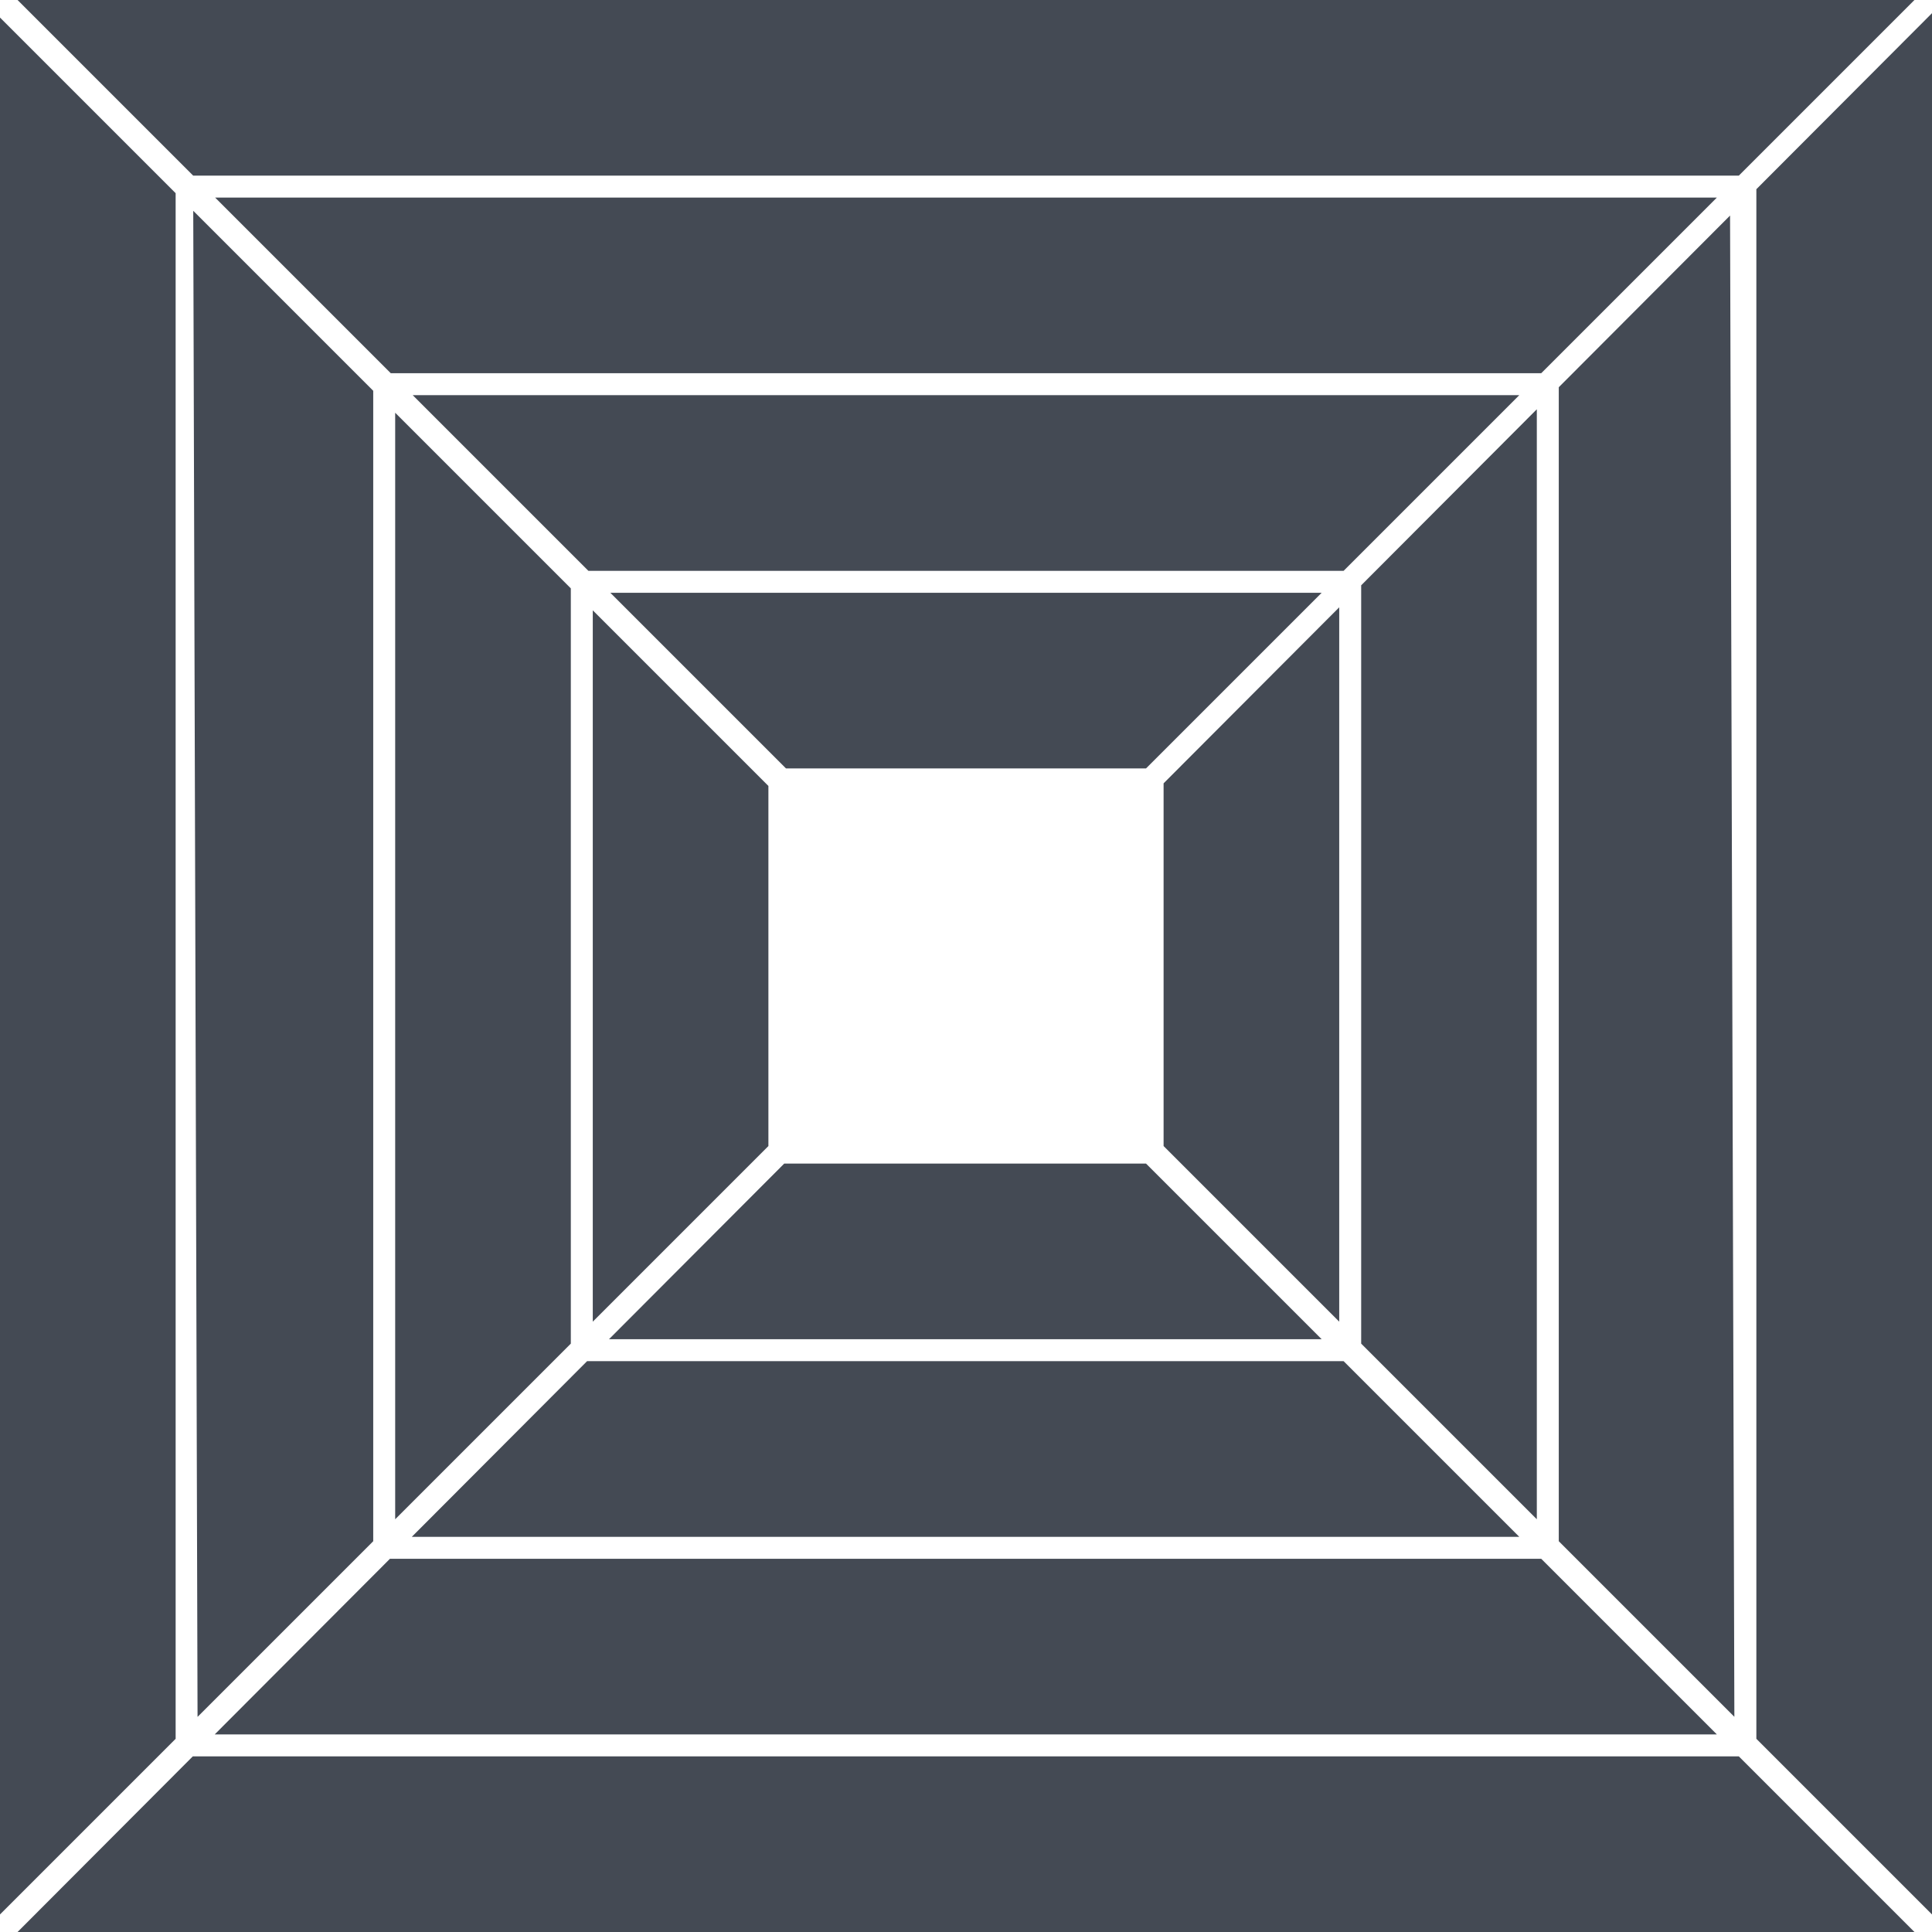 <?xml version="1.0" encoding="utf-8"?>
<?xml-stylesheet href="../css/style.css" type="text/css"?>
<!-- Generator: Adobe Illustrator 16.0.0, SVG Export Plug-In . SVG Version: 6.00 Build 0)  -->
<!DOCTYPE svg PUBLIC "-//W3C//DTD SVG 1.1//EN" "http://www.w3.org/Graphics/SVG/1.1/DTD/svg11.dtd">
<svg version="1.1" id="control-xy" xmlns="http://www.w3.org/2000/svg" xmlns:xlink="http://www.w3.org/1999/xlink" x="0px" y="0px"
	  viewBox="0 0 440 440" enable-background="new 0 0 440 440" xml:space="preserve">
	<g>
		<polygon fill="#444A54" class="controls control-up range-zero-one" points="261,175 179,175 139,135 301,135 		"/>
		<polygon fill="#444A54" class="controls control-up range-one" points="94,90 346,90 306,130 134,130 		"/>
		<polygon fill="#444A54" class="controls control-up range-ten" points="351,85 89,85 49,45 391,45 		"/>
		<polygon fill="#444A54" class="controls control-up range-hundred" points="436,0 396,40 44,40 4,0 		"/>
		<polygon fill="#444A54" class="controls control-left range-zero-one" points="175,179 175,261 135,301 135,139 		"/>
		<polygon fill="#444A54" class="controls control-left range-one" points="90,346 90,94 130,134 130,306 		"/>
		<polygon fill="#444A54" class="controls control-left range-ten" points="85,89 85,351 44.99,391.01 44.01,48.01 		"/>
		<polygon fill="#444A54" class="controls control-left range-hundred" points="0,436 0,4 40,44 40,396 		"/>
		<polygon fill="#444A54" class="controls control-right range-zero-one" points="305,138.31 305,301 265,261 265,178.4 		"/>
		<polygon fill="#444A54" class="controls control-right range-one" points="350,93.21 350,346 310,306 310,133.3 		"/>
		<polygon fill="#444A54" class="controls control-right range-ten" points="394.01,49.09 394.99,390.99 355,351 355,88.19 		"/>
		<polygon fill="#444A54" class="controls control-right range-hundred" points="440,3 440,436 400,396 400,43.09 		"/>
		<polygon fill="#444A54" class="controls control-down range-zero-one" points="301,305 138.69,305 178.6,265 261,265 		"/>
		<polygon fill="#444A54" class="controls control-down range-one" points="346,350 93.79,350 133.7,310 306,310 		"/>
		<polygon fill="#444A54" class="controls control-down range-hundred" points="436,440 4,440 43.91,400 396,400 		"/>
		<polygon fill="#444A54" class="controls control-down range-ten" points="391,395 48.9,395 88.81,355 351,355 		"/>
	</g>
</svg>
